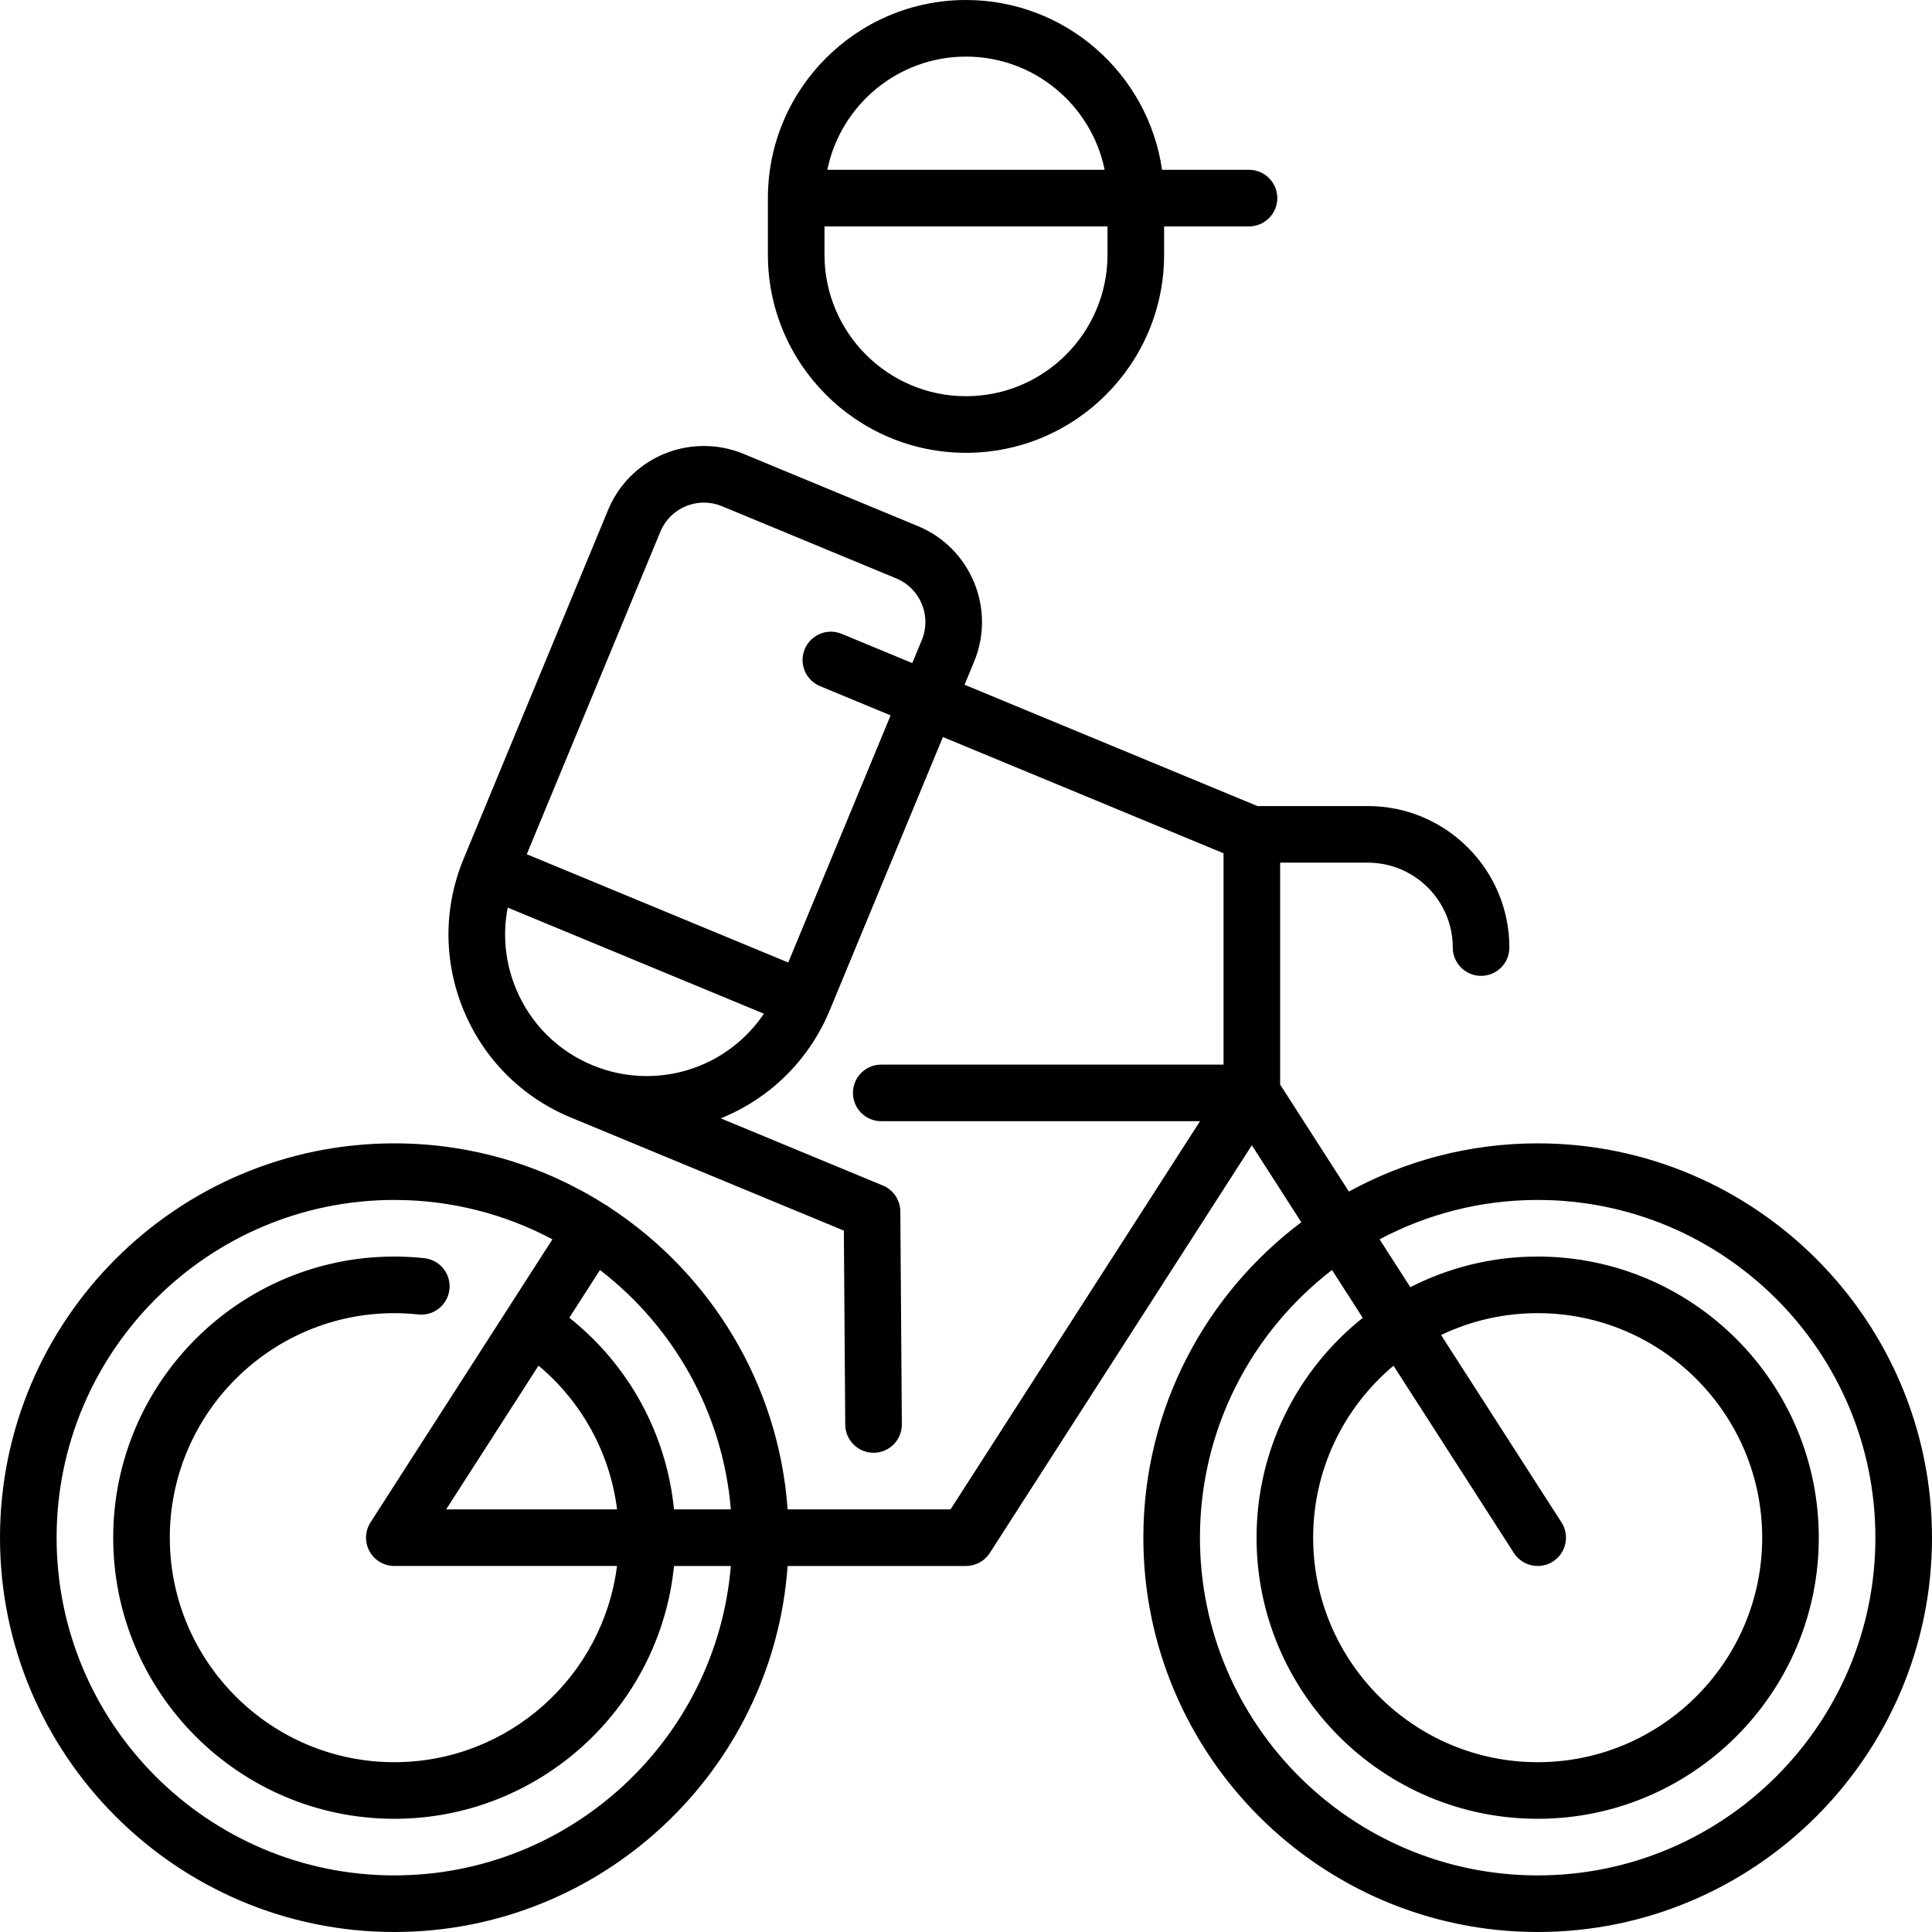 <?xml version="1.0" encoding="iso-8859-1"?>
<!-- Generator: Adobe Illustrator 19.0.0, SVG Export Plug-In . SVG Version: 6.00 Build 0)  -->
<svg version="1.1" id="Capa_1" xmlns="http://www.w3.org/2000/svg" xmlns:xlink="http://www.w3.org/1999/xlink" x="0px" y="0px"
	 viewBox="0 0 512 512" style="enable-background:new 0 0 512 512;" xml:space="preserve">
<g>
	<g>
		<path d="M407.5,303c-18.113,0-35.163,4.635-50.031,12.777l-18.219-28.35v-58.812h23.25c12.407,0,22.5,10.094,22.5,22.5
			c0,4.143,3.358,7.5,7.5,7.5c4.142,0,7.5-3.357,7.5-7.5c0-20.678-16.822-37.5-37.5-37.5h-29.263l-77.617-32.15l2.529-6.106
			c5.803-14.009-0.874-30.128-14.883-35.931l-46.193-19.134c-3.362-1.393-6.9-2.1-10.517-2.1c-11.166,0-21.141,6.666-25.415,16.981
			l-38.268,92.389c-5.366,12.956-5.366,27.226,0,40.182c5.366,12.956,15.457,23.046,28.413,28.412l72.345,29.967L224,377.554
			c0.03,4.124,3.382,7.446,7.499,7.446h0.055c4.142-0.03,7.476-3.412,7.446-7.554l-0.405-56.4c-0.022-3.014-1.845-5.722-4.63-6.875
			l-42.962-17.796c12.834-5.158,23.354-15.292,28.878-28.628l29.999-72.424l74.37,30.805v56.002h-90.712c-4.142,0-7.5,3.357-7.5,7.5
			s3.358,7.5,7.5,7.5h84.477L251.905,400h-43.177c-2.381-33.41-20.538-62.523-47.044-79.921c-0.216-0.176-0.442-0.344-0.682-0.498
			c-0.231-0.148-0.467-0.28-0.706-0.4C144.141,308.939,125.002,303,104.5,303C46.878,303,0,349.879,0,407.5
			C0,465.121,46.878,512,104.5,512c55.099,0,100.37-42.866,104.228-97H256c2.552,0,4.93-1.298,6.31-3.445l69.44-108.052
			l13.112,20.403C319.461,342.987,303,373.357,303,407.5c0,57.621,46.878,104.5,104.5,104.5S512,465.121,512,407.5
			C512,349.879,465.122,303,407.5,303z M171.359,285.168c-4.919,0-9.742-0.965-14.333-2.866
			c-9.254-3.834-16.461-11.041-20.294-20.295c-2.858-6.899-3.582-14.321-2.179-21.486l67.887,28.12
			C195.561,278.86,184.031,285.168,171.359,285.168z M244.291,169.619l-2.529,6.106l-18.704-7.748
			c-3.828-1.589-8.214,0.232-9.799,4.059c-1.585,3.827,0.232,8.214,4.059,9.799l18.704,7.748l-27.13,65.495l-69.291-28.701
			L175,140.917c1.943-4.69,6.479-7.722,11.556-7.722c1.636,0,3.243,0.322,4.776,0.957l46.193,19.134
			C243.893,155.925,246.928,163.251,244.291,169.619z M104.5,497C55.149,497,15,456.851,15,407.5S55.149,318,104.5,318
			c15.129,0,29.39,3.778,41.898,10.433L98.19,403.445c-1.483,2.308-1.588,5.241-0.273,7.649c1.314,2.407,3.839,3.905,6.583,3.905
			h59.011c-3.701,29.278-28.744,52-59.011,52C71.691,467,45,440.309,45,407.5c0-32.809,26.691-59.5,59.5-59.5
			c2.081,0,4.219,0.115,6.357,0.343c4.123,0.441,7.813-2.545,8.251-6.665c0.438-4.118-2.546-7.812-6.665-8.251
			c-2.663-0.283-5.335-0.427-7.944-0.427C63.42,333,30,366.421,30,407.5c0,41.079,33.42,74.5,74.5,74.5
			c38.548,0,70.35-29.43,74.123-67h15.06C189.86,460.854,151.325,497,104.5,497z M163.531,400h-45.295l24.479-38.091
			C154.249,371.557,161.657,385.113,163.531,400z M178.621,400c-2.002-20.017-11.965-38.252-27.747-50.787l8.13-12.651
			c19.404,14.944,32.529,37.655,34.679,63.438H178.621z M413.81,403.445l-31.907-49.648c7.758-3.713,16.438-5.797,25.597-5.797
			c32.809,0,59.5,26.691,59.5,59.5c0,32.809-26.691,59.5-59.5,59.5c-32.809,0-59.5-26.691-59.5-59.5
			c0-18.276,8.289-34.647,21.298-45.571l31.892,49.625c1.433,2.23,3.849,3.446,6.317,3.446c1.388,0,2.793-0.386,4.047-1.191
			C415.04,411.57,416.049,406.93,413.81,403.445z M407.5,497c-49.351,0-89.5-40.149-89.5-89.5c0-28.855,13.73-54.56,34.996-70.938
			l8.149,12.68C344.011,362.904,333,383.934,333,407.5c0,41.079,33.42,74.5,74.5,74.5s74.5-33.421,74.5-74.5
			c0-41.079-33.42-74.5-74.5-74.5c-12.144,0-23.607,2.939-33.747,8.115l-8.15-12.682C378.11,321.778,392.371,318,407.5,318
			c49.351,0,89.5,40.149,89.5,89.5S456.851,497,407.5,497z"/>
	</g>
</g>
<g>
	<g>
		<path d="M331,45h-23.044C304.304,19.593,282.402,0,256,0c-28.949,0-52.5,23.552-52.5,52.5v15c0,28.948,23.551,52.5,52.5,52.5
			c28.949,0,52.5-23.552,52.5-52.5V60H331c4.142,0,7.5-3.357,7.5-7.5S335.142,45,331,45z M256,15c18.11,0,33.261,12.904,36.745,30
			h-73.491C222.739,27.904,237.89,15,256,15z M293.5,67.5c0,20.678-16.822,37.5-37.5,37.5c-20.678,0-37.5-16.822-37.5-37.5V60h75
			V67.5z"/>
	</g>
</g>
<g>
</g>
<g>
</g>
<g>
</g>
<g>
</g>
<g>
</g>
<g>
</g>
<g>
</g>
<g>
</g>
<g>
</g>
<g>
</g>
<g>
</g>
<g>
</g>
<g>
</g>
<g>
</g>
<g>
</g>
</svg>
